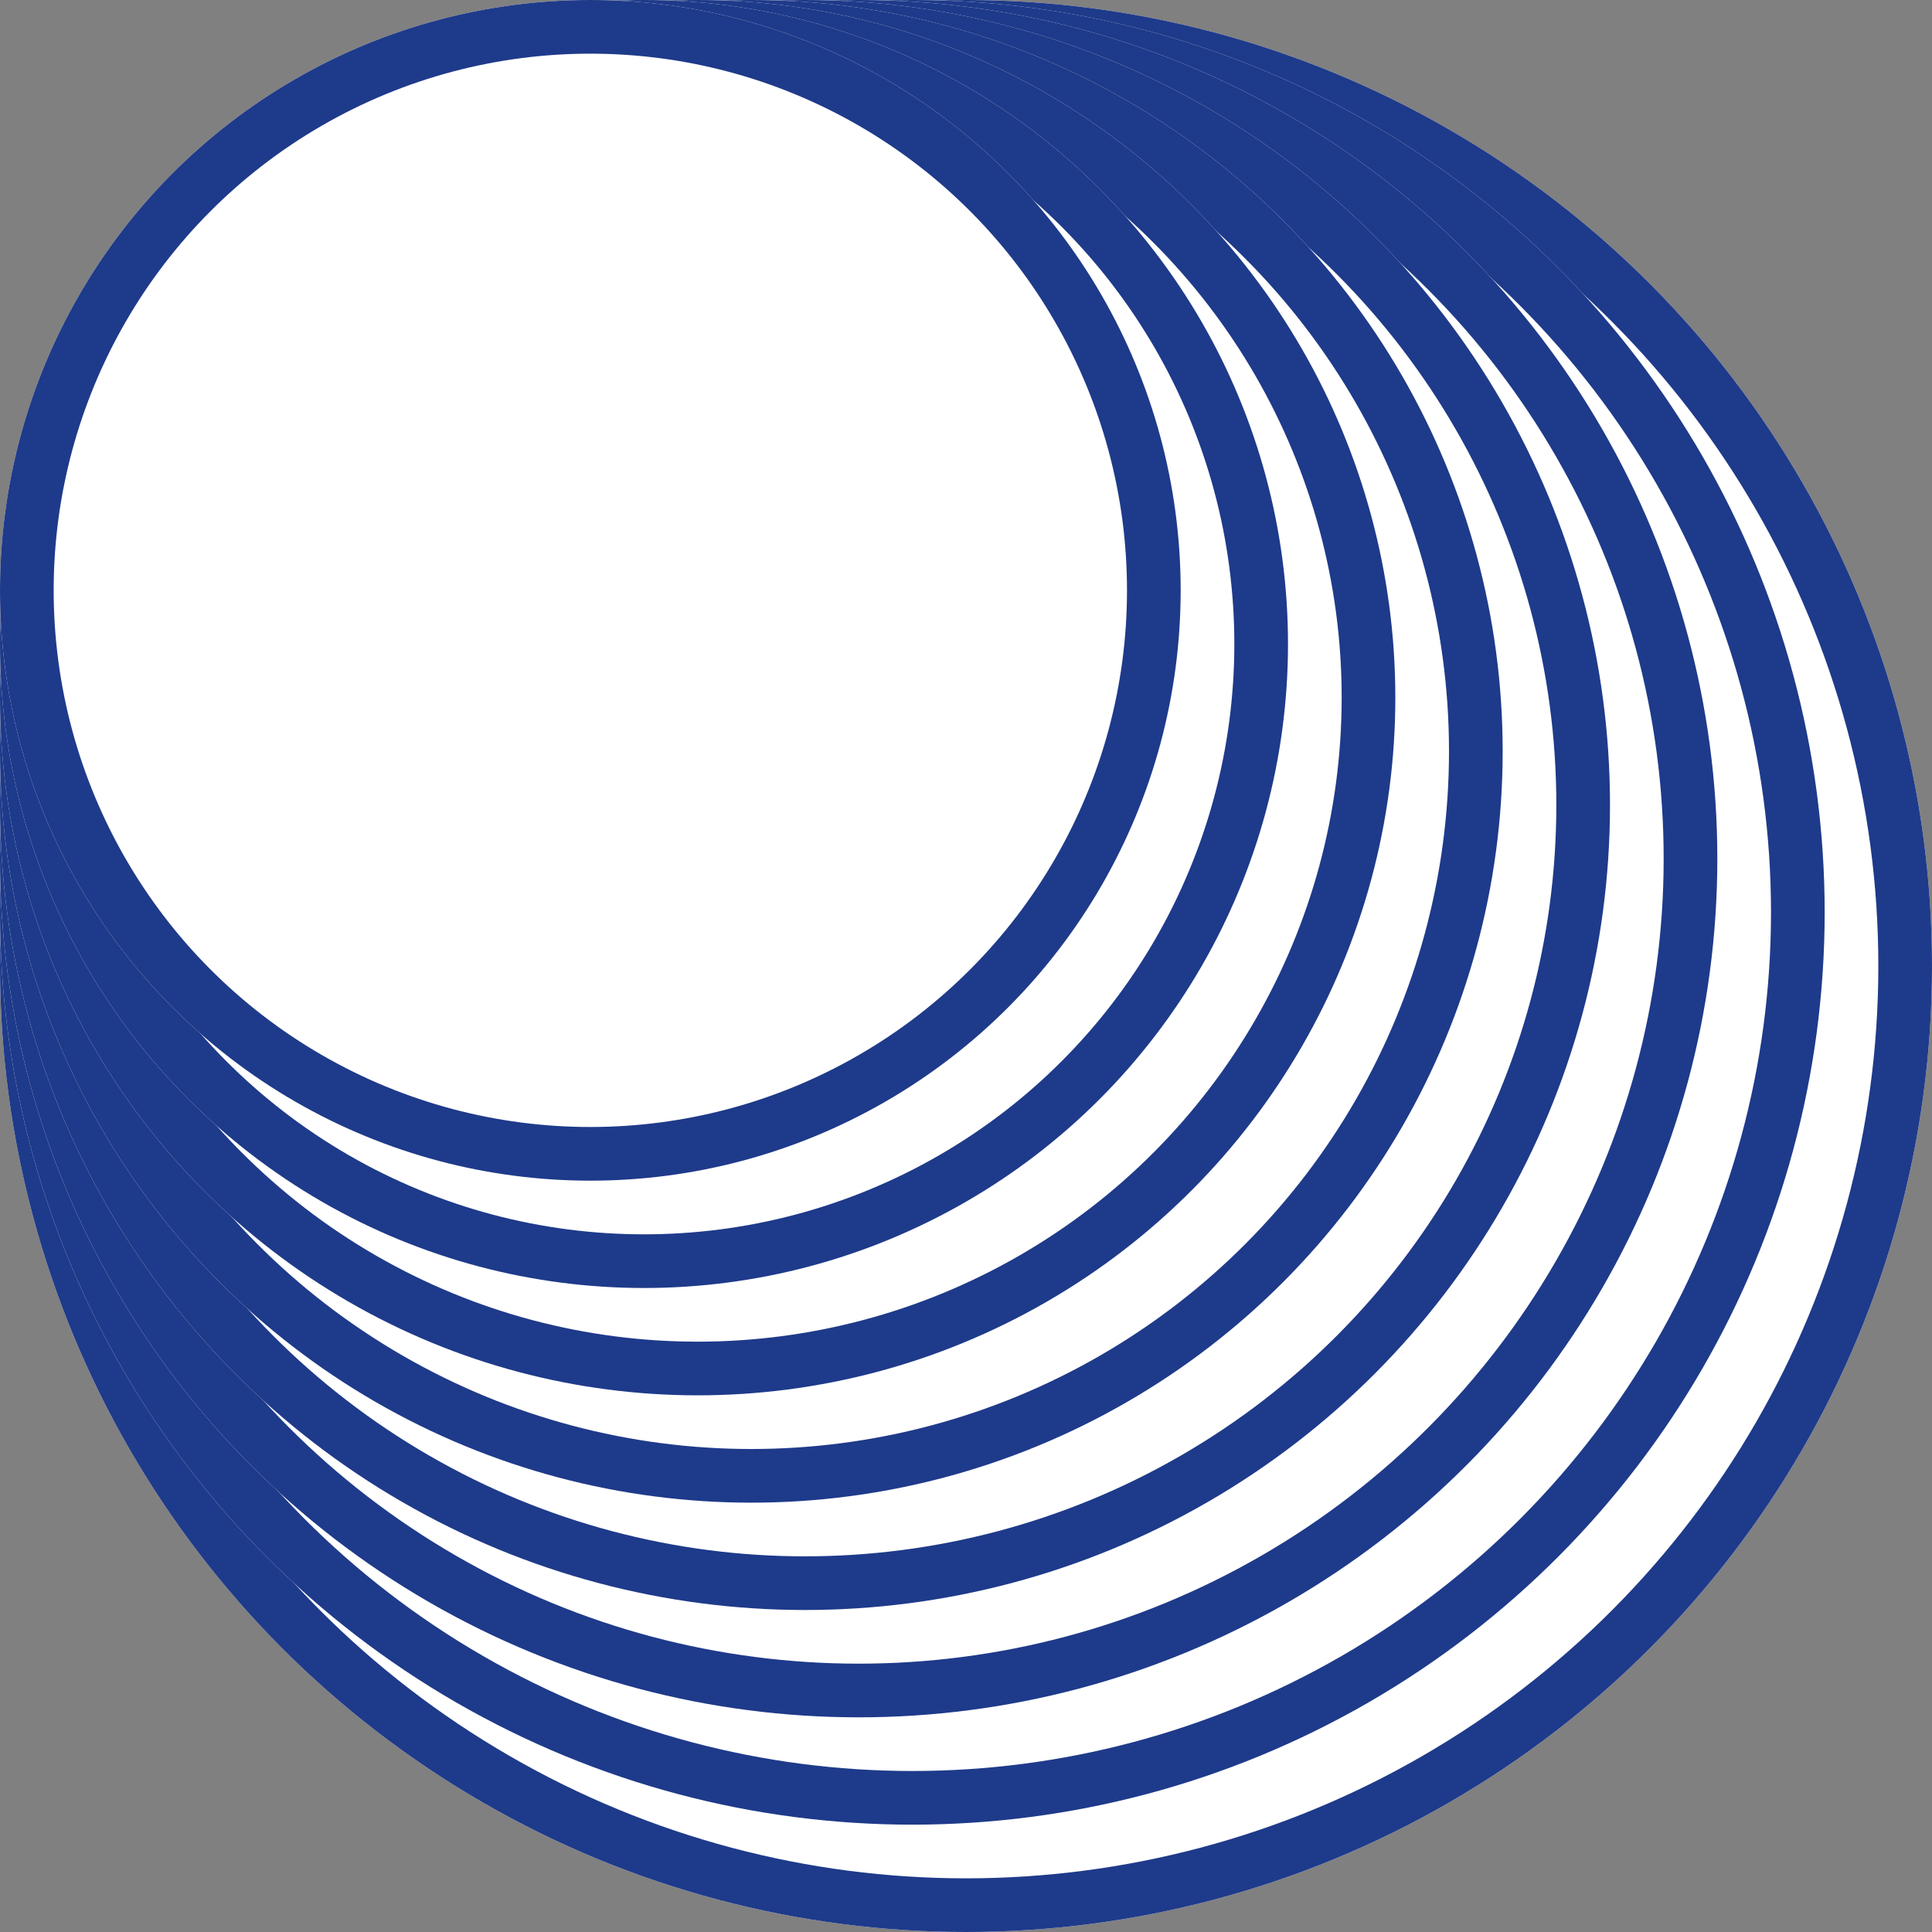 <svg xmlns="http://www.w3.org/2000/svg" width="72" height="72" viewBox="0 0 72 72"><rect x="0" y="0" width="72" height="72" fill="#808080" stroke="none"/><g transform="translate(-757 -583)"><g transform="translate(-2 19)"><g transform="translate(759 564)" fill="#fff" stroke="#1e3a8a" stroke-width="2"><circle cx="36" cy="36" r="36" stroke="none"/><circle cx="36" cy="36" r="35" fill="none"/></g><g transform="translate(759 564)" fill="#fff" stroke="#1e3a8a" stroke-width="2"><circle cx="34" cy="34" r="34" stroke="none"/><circle cx="34" cy="34" r="33" fill="none"/></g><g transform="translate(759 564)" fill="#fff" stroke="#1e3a8a" stroke-width="2"><circle cx="32" cy="32" r="32" stroke="none"/><circle cx="32" cy="32" r="31" fill="none"/></g><g transform="translate(759 564)" fill="#fff" stroke="#1e3a8a" stroke-width="2"><circle cx="30" cy="30" r="30" stroke="none"/><circle cx="30" cy="30" r="29" fill="none"/></g><g transform="translate(759 564)" fill="#fff" stroke="#1e3a8a" stroke-width="2"><circle cx="28" cy="28" r="28" stroke="none"/><circle cx="28" cy="28" r="27" fill="none"/></g><g transform="translate(759 564)" fill="#fff" stroke="#1e3a8a" stroke-width="2"><circle cx="26" cy="26" r="26" stroke="none"/><circle cx="26" cy="26" r="25" fill="none"/></g><g transform="translate(759 564)" fill="#fff" stroke="#1e3a8a" stroke-width="2"><circle cx="24" cy="24" r="24" stroke="none"/><circle cx="24" cy="24" r="23" fill="none"/></g><g transform="translate(759 564)" fill="#fff" stroke="#1e3a8a" stroke-width="2"><circle cx="22" cy="22" r="22" stroke="none"/><circle cx="22" cy="22" r="21" fill="none"/></g></g></g></svg>